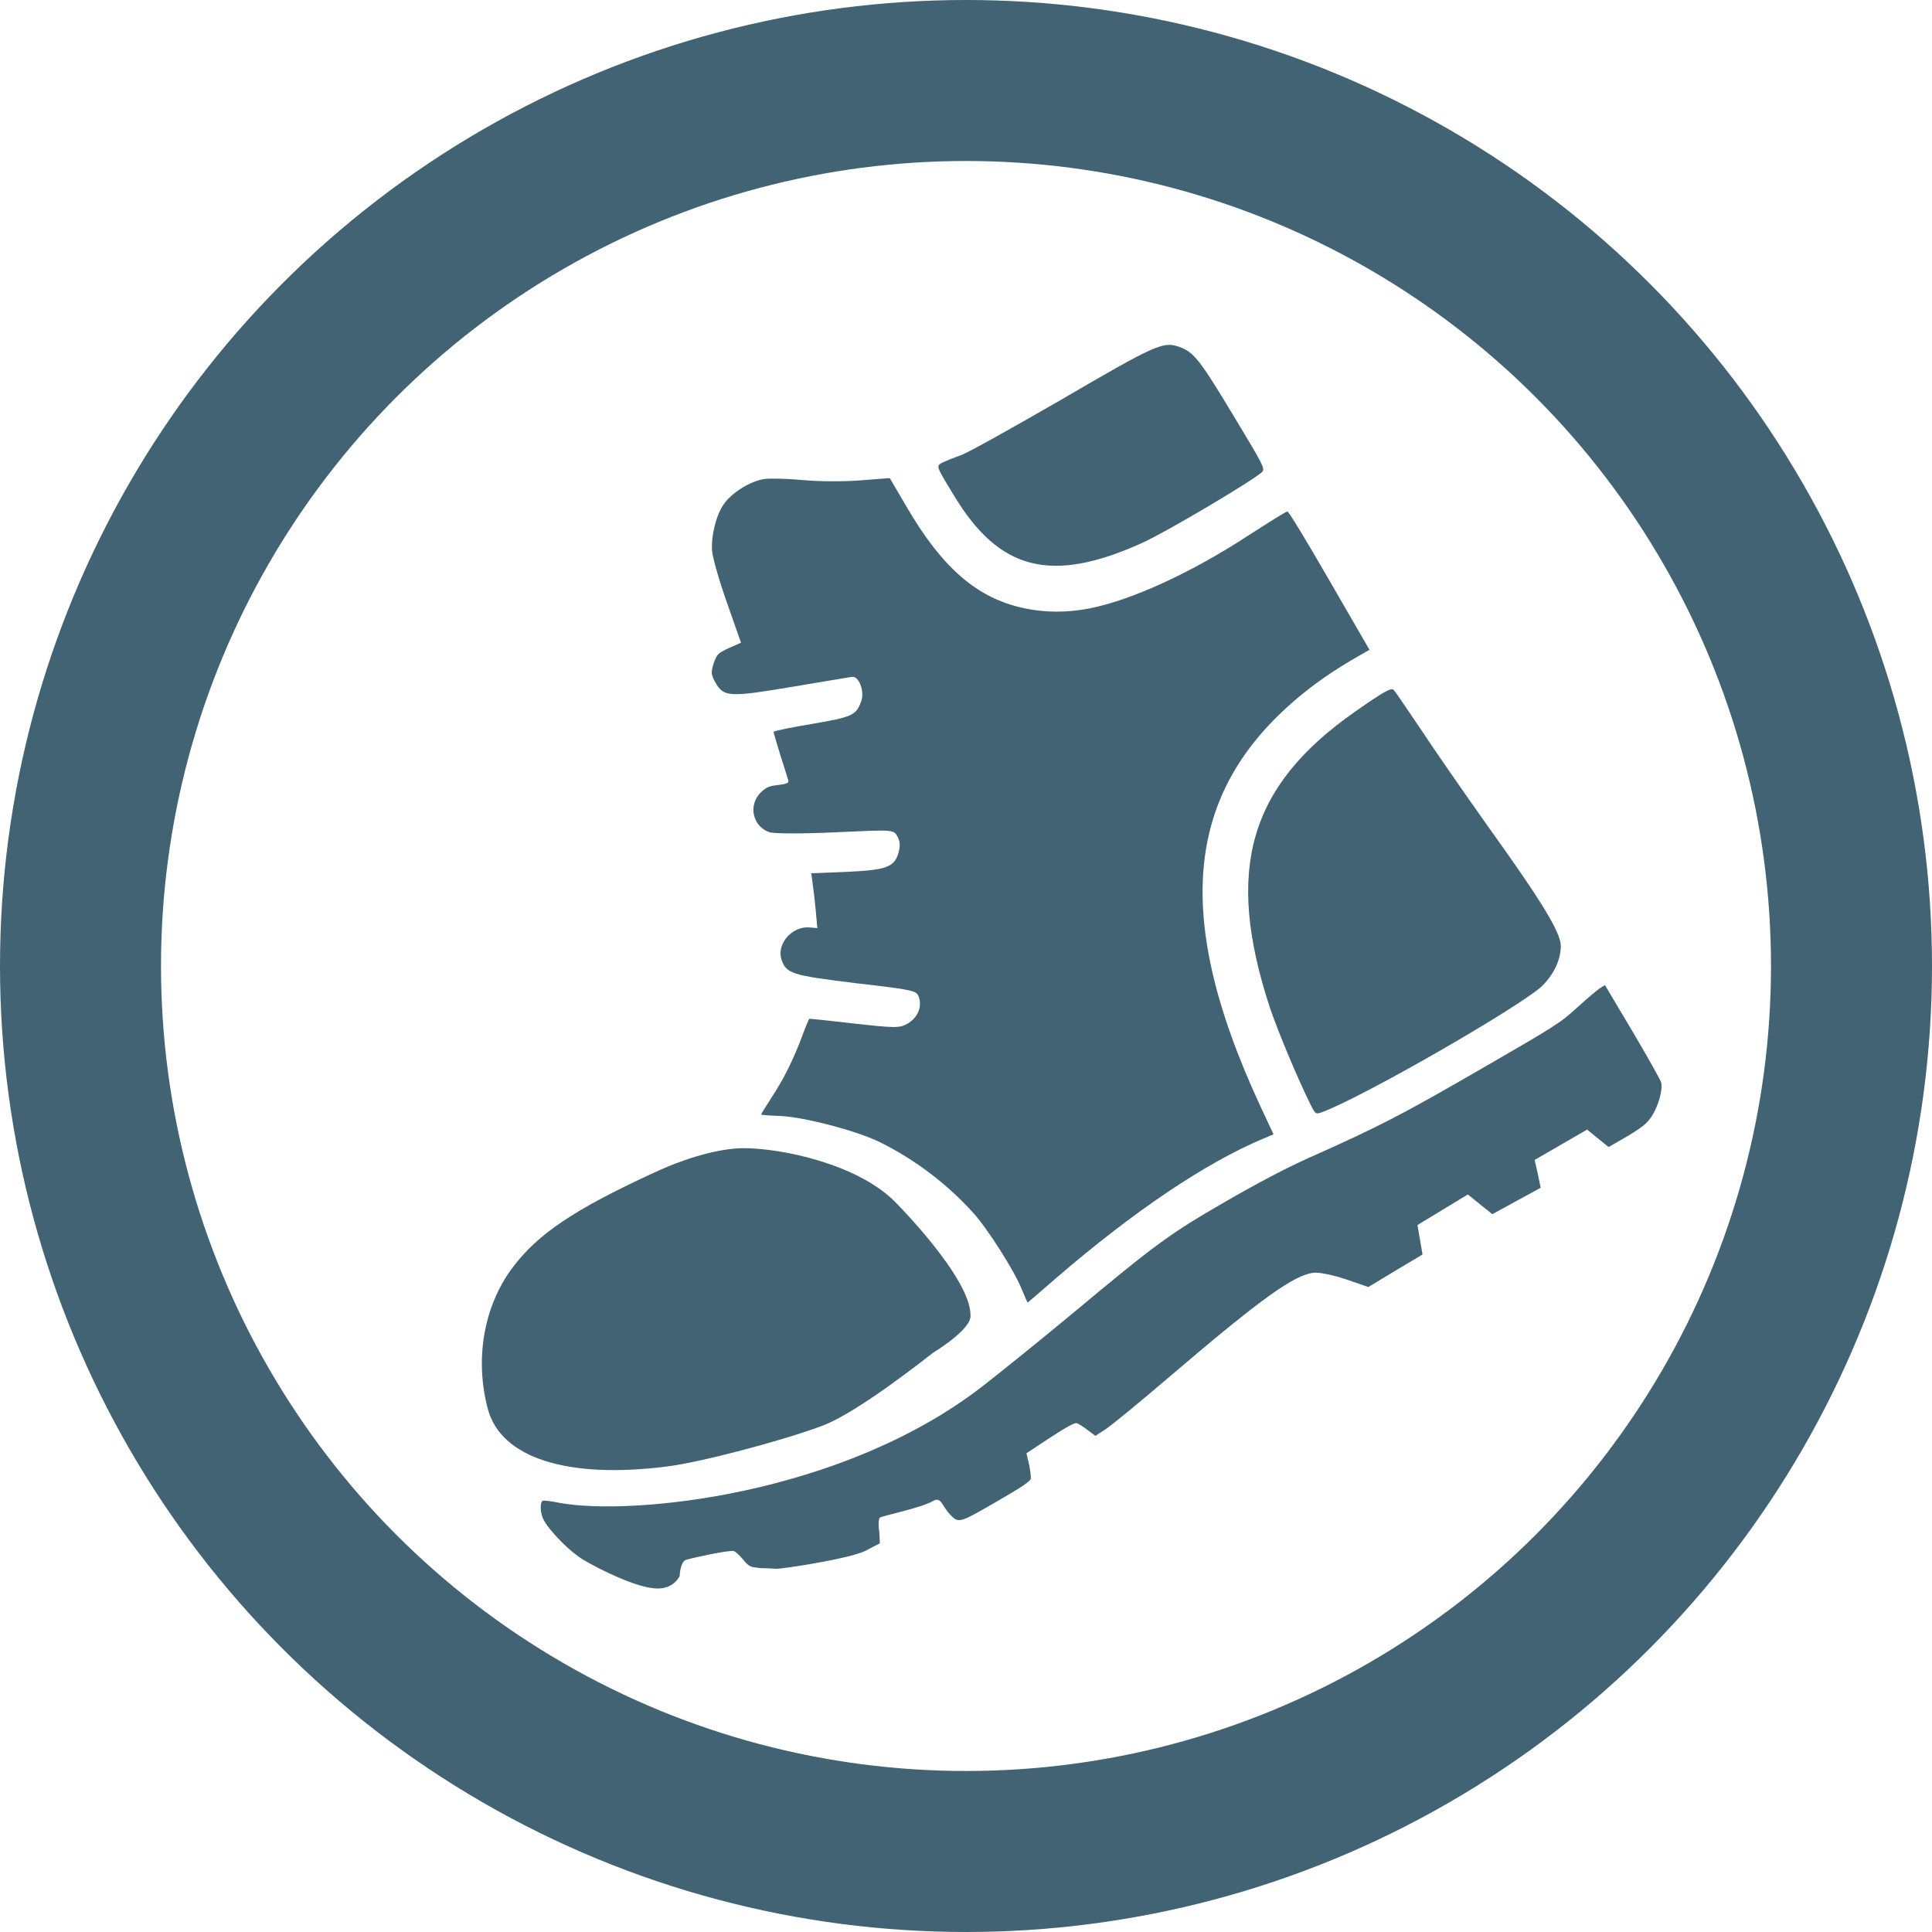 <svg width="24" height="24" viewBox="0 0 24 24" fill="none" xmlns="http://www.w3.org/2000/svg">
<g clip-path="url(#clip0_63_47)">
<circle cx="12" cy="12" r="11" stroke="#426373" stroke-width="2"/>
<path d="M9.492 5.951C9.569 5.94 9.784 5.946 9.968 5.963C10.153 5.982 10.473 5.984 10.678 5.968L11.053 5.939L11.258 6.289C11.703 7.054 12.14 7.434 12.724 7.556C12.98 7.611 13.249 7.612 13.524 7.56C14.051 7.459 14.801 7.115 15.518 6.645C15.767 6.485 15.979 6.352 15.993 6.354C16.009 6.352 16.242 6.739 16.516 7.214L17.012 8.072L16.778 8.207C16.652 8.28 16.451 8.412 16.337 8.498C14.727 9.704 14.52 11.288 15.651 13.729L15.82 14.091L15.696 14.143C14.971 14.448 14.084 15.047 13.119 15.877C12.93 16.043 12.77 16.178 12.768 16.18C12.763 16.183 12.73 16.108 12.692 16.014C12.605 15.794 12.263 15.253 12.084 15.06C11.761 14.704 11.364 14.404 10.937 14.192C10.653 14.049 9.986 13.875 9.691 13.863C9.565 13.859 9.459 13.85 9.456 13.845C9.454 13.84 9.511 13.747 9.58 13.641C9.734 13.409 9.856 13.162 9.964 12.873C10.007 12.755 10.048 12.659 10.053 12.656C10.058 12.653 10.311 12.68 10.613 12.715C11.115 12.771 11.176 12.773 11.274 12.716C11.399 12.643 11.457 12.511 11.414 12.385C11.385 12.306 11.364 12.298 10.628 12.213C9.835 12.116 9.766 12.095 9.708 11.919C9.644 11.727 9.839 11.501 10.058 11.521L10.153 11.529L10.134 11.317C10.124 11.2 10.106 11.047 10.095 10.977L10.078 10.848L10.51 10.831C11.016 10.808 11.113 10.772 11.163 10.587C11.186 10.504 11.18 10.447 11.146 10.387C11.098 10.305 11.095 10.306 10.377 10.339C9.956 10.359 9.613 10.357 9.555 10.337C9.349 10.264 9.292 10.003 9.449 9.846C9.513 9.783 9.552 9.763 9.663 9.752C9.764 9.741 9.799 9.727 9.794 9.7C9.789 9.68 9.744 9.539 9.695 9.384C9.648 9.232 9.608 9.099 9.61 9.091C9.61 9.081 9.826 9.036 10.086 8.993C10.589 8.908 10.636 8.884 10.698 8.713C10.744 8.589 10.669 8.396 10.585 8.408C10.552 8.414 10.218 8.467 9.84 8.532C9.061 8.663 8.992 8.659 8.889 8.482C8.833 8.385 8.83 8.35 8.865 8.243C8.905 8.127 8.918 8.113 9.056 8.05L9.205 7.984L9.033 7.494C8.937 7.223 8.854 6.935 8.846 6.846C8.831 6.662 8.895 6.402 8.99 6.264C9.09 6.12 9.32 5.977 9.492 5.951Z" fill="#426373"/>
<path d="M11.932 5.657C12.024 5.624 12.515 5.35 13.164 4.976C14.364 4.276 14.449 4.237 14.652 4.31C14.831 4.376 14.902 4.465 15.32 5.159C15.685 5.763 15.713 5.817 15.683 5.858C15.614 5.941 14.482 6.614 14.18 6.748C13.061 7.252 12.414 7.089 11.853 6.159C11.623 5.782 11.627 5.79 11.706 5.747C11.748 5.727 11.848 5.686 11.932 5.657Z" fill="#426373"/>
<path d="M17.313 8.57C17.328 8.585 17.477 8.802 17.646 9.054C17.811 9.305 18.193 9.856 18.493 10.278C19.165 11.215 19.391 11.59 19.389 11.755C19.386 11.923 19.307 12.095 19.166 12.239C18.932 12.477 16.941 13.624 16.425 13.815C16.345 13.845 16.339 13.841 16.282 13.725C16.125 13.413 15.871 12.804 15.774 12.514C15.214 10.807 15.511 9.767 16.828 8.844C17.186 8.594 17.281 8.539 17.313 8.57Z" fill="#426373"/>
<path d="M9.236 14.263C9.706 14.263 10.646 14.457 11.116 14.927C11.116 14.927 12.056 15.867 12.056 16.338C12.072 16.509 11.632 16.778 11.586 16.808C11.521 16.858 10.651 17.55 10.216 17.711C9.709 17.901 8.695 18.167 8.28 18.218C7.042 18.374 6.223 18.11 6.06 17.503C5.896 16.888 6.008 16.231 6.361 15.755C6.677 15.33 7.127 15.027 8.127 14.566C8.635 14.331 9.025 14.263 9.236 14.263Z" fill="#426373"/>
<path d="M12.197 17.227C10.45 18.576 7.847 18.832 6.956 18.67C6.849 18.648 6.755 18.638 6.743 18.642C6.703 18.665 6.71 18.806 6.758 18.889C6.845 19.04 7.085 19.281 7.25 19.378C7.436 19.49 7.912 19.728 8.159 19.733C8.385 19.739 8.444 19.566 8.443 19.582C8.444 19.507 8.47 19.393 8.519 19.378C8.605 19.351 9.034 19.258 9.111 19.267C9.131 19.268 9.187 19.319 9.235 19.378C9.3 19.461 9.334 19.466 9.388 19.472C9.47 19.488 9.507 19.476 9.644 19.488C9.705 19.492 10.541 19.366 10.746 19.267L10.93 19.171L10.923 19.029C10.909 18.951 10.913 18.872 10.93 18.853C10.948 18.833 11.442 18.732 11.586 18.648C11.694 18.586 11.693 18.698 11.799 18.81C11.831 18.844 11.854 18.868 11.882 18.878C11.949 18.903 12.045 18.847 12.371 18.659C12.68 18.481 12.798 18.403 12.805 18.369C12.809 18.347 12.798 18.264 12.783 18.19L12.751 18.053L13.04 17.862C13.236 17.733 13.346 17.673 13.373 17.679C13.396 17.684 13.455 17.721 13.51 17.764L13.607 17.837L13.73 17.757C13.797 17.715 14.152 17.424 14.519 17.11C15.669 16.128 16.082 15.831 16.327 15.81C16.399 15.805 16.564 15.84 16.723 15.893L16.998 15.988L17.334 15.785L17.671 15.584L17.64 15.401L17.608 15.218L17.921 15.028L18.234 14.838L18.386 14.961L18.538 15.083L18.838 14.919L19.139 14.755L19.103 14.581L19.064 14.409L19.389 14.221L19.716 14.032L19.849 14.141L19.983 14.249L20.211 14.117C20.392 14.009 20.453 13.962 20.514 13.874C20.597 13.749 20.66 13.537 20.635 13.446C20.627 13.414 20.465 13.127 20.279 12.812L19.937 12.237L19.875 12.276C19.841 12.298 19.713 12.406 19.591 12.517C19.379 12.71 19.327 12.743 18.381 13.289C17.402 13.854 17.132 13.995 16.244 14.39C15.976 14.511 15.639 14.687 15.233 14.921C14.523 15.331 14.364 15.448 13.303 16.333C12.912 16.657 12.414 17.059 12.197 17.227Z" fill="#426373"/>
</g>
<defs>
<clipPath id="clip0_63_47">
<rect width="24" height="24" fill="white"/>
</clipPath>
</defs>
</svg>

